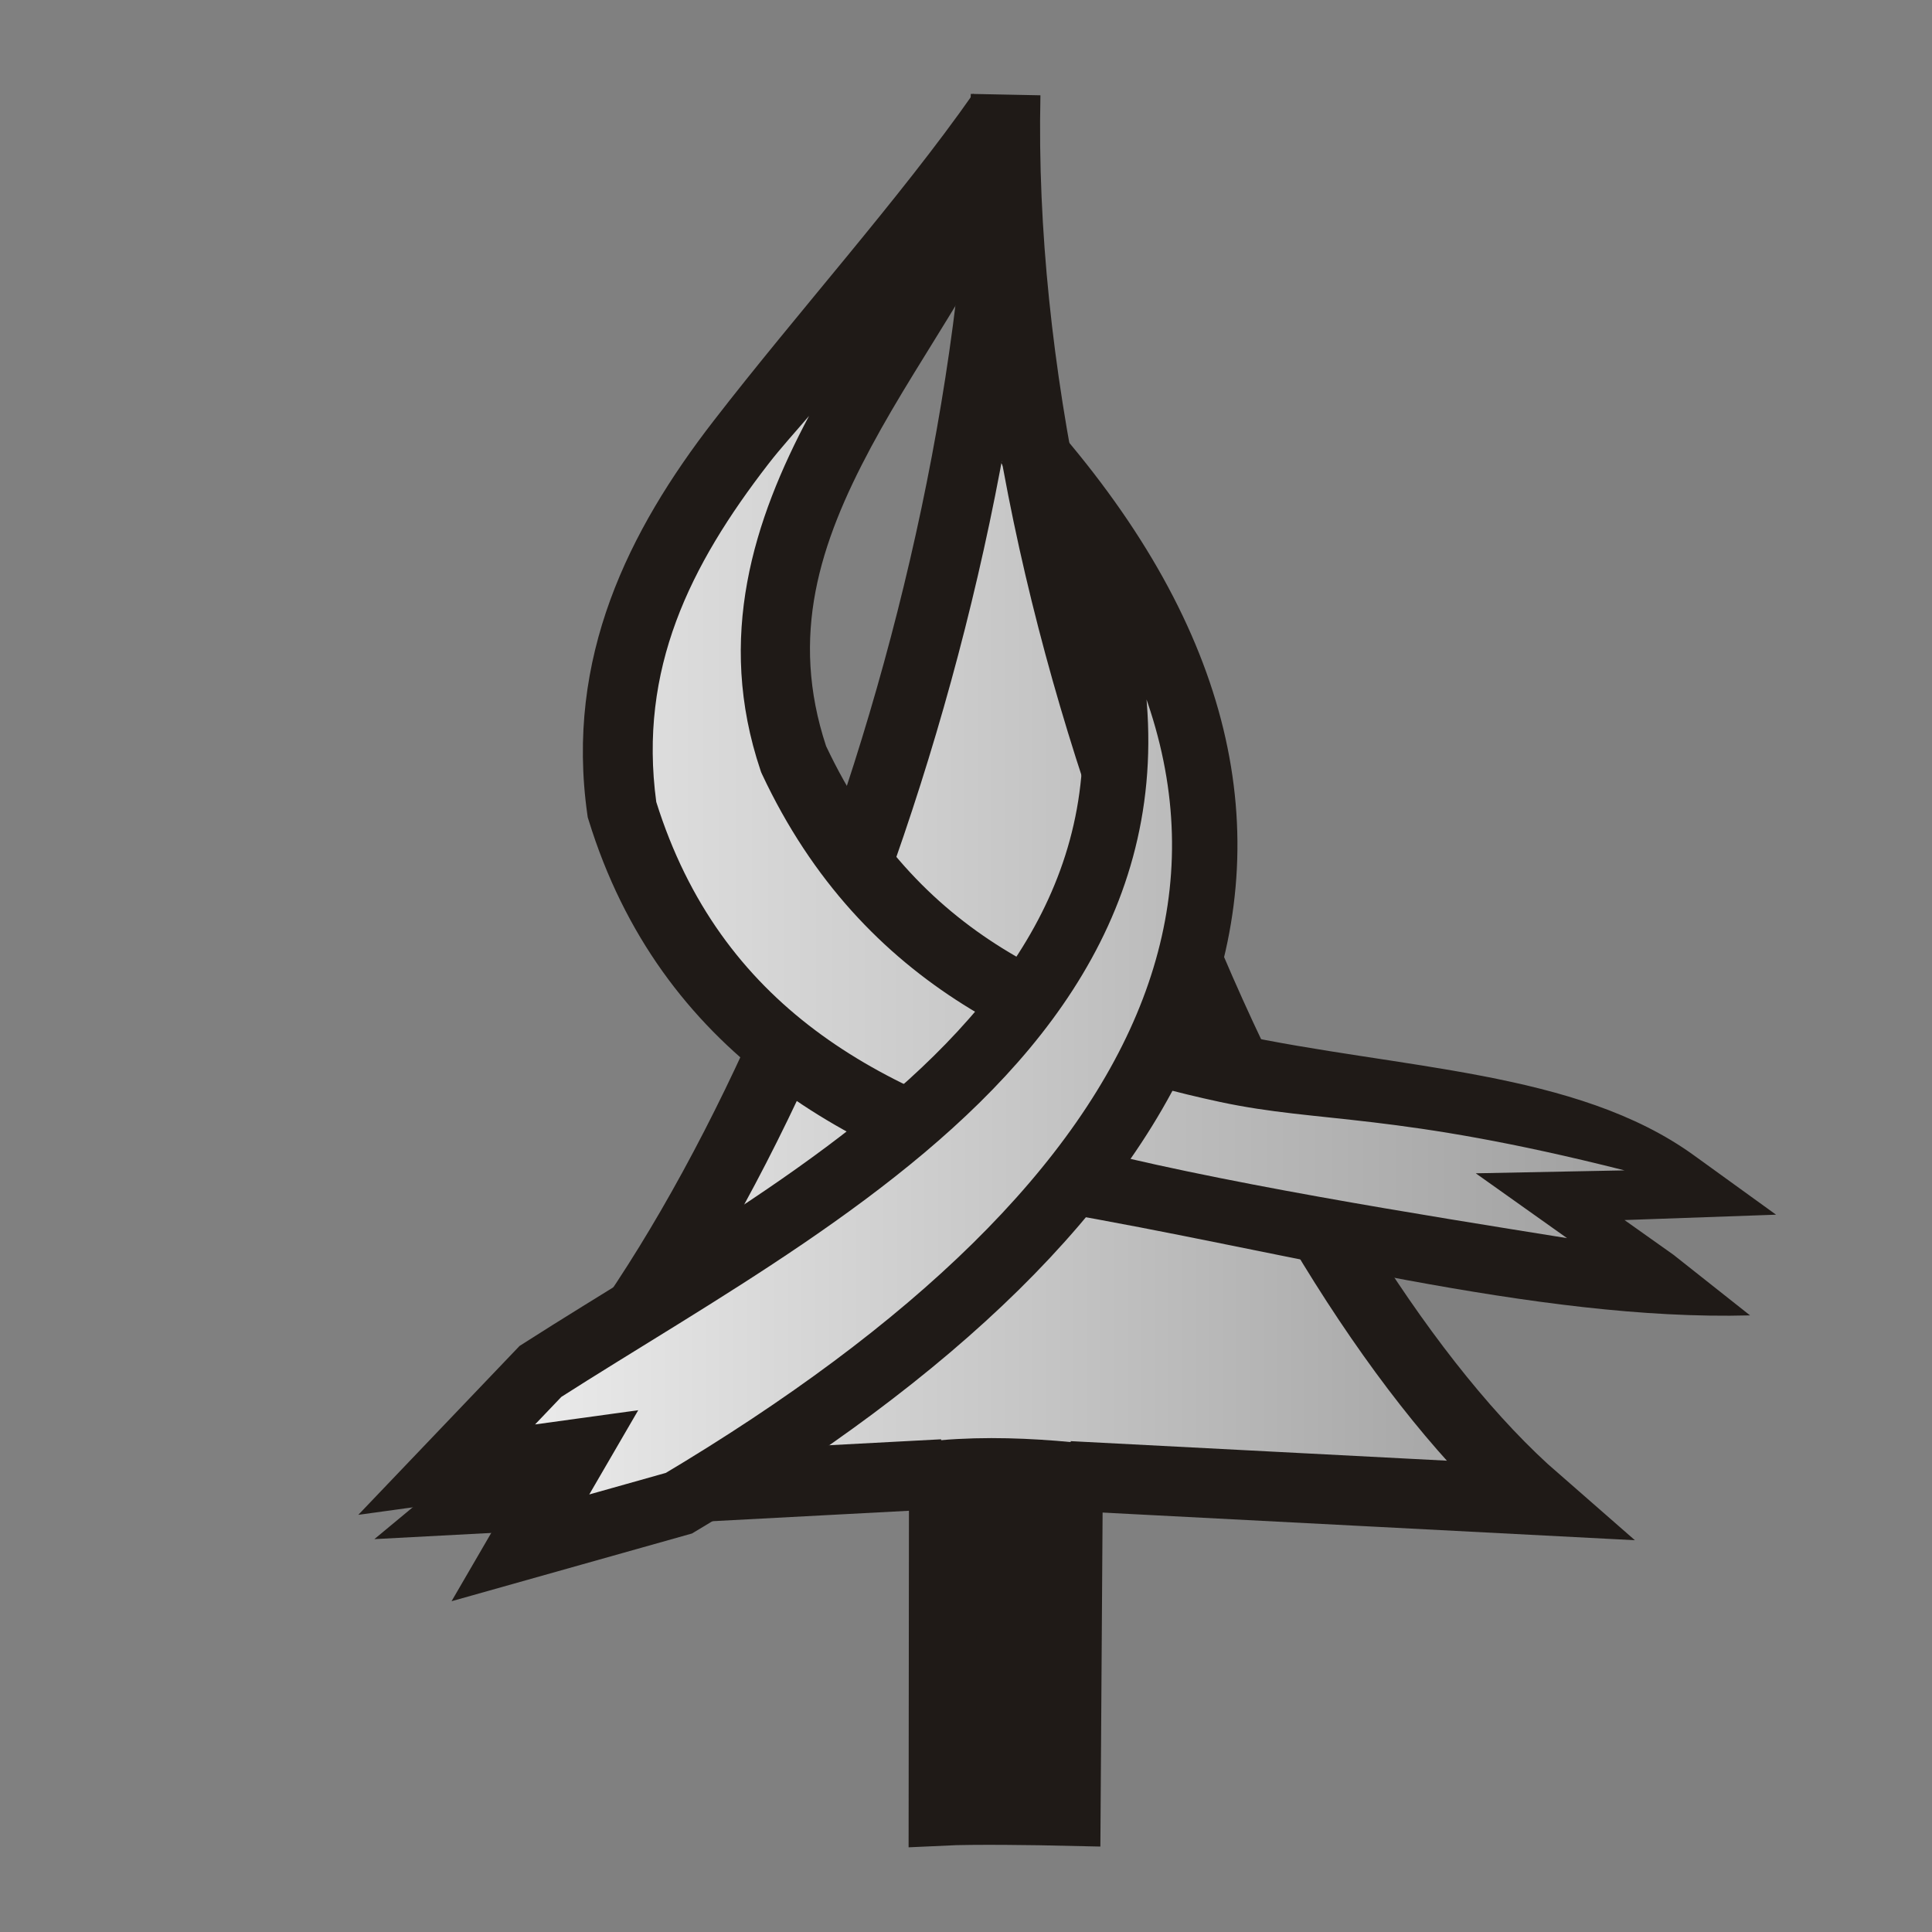 <?xml version="1.0" encoding="UTF-8" standalone="no"?>
<svg
   width="177.17"
   height="177.17"
   shape-rendering="geometricPrecision"
   image-rendering="optimizeQuality"
   fill-rule="evenodd"
   clip-rule="evenodd"
   viewBox="0 0 50 50"
   version="1.1"
   id="svg1163"
   sodipodi:docname="wW.svg"
   inkscape:version="1.2.2 (732a01da63, 2022-12-09)"
   xmlns:inkscape="http://www.inkscape.org/namespaces/inkscape"
   xmlns:sodipodi="http://sodipodi.sourceforge.net/DTD/sodipodi-0.dtd"
   xmlns:xlink="http://www.w3.org/1999/xlink"
   xmlns="http://www.w3.org/2000/svg"
   xmlns:svg="http://www.w3.org/2000/svg"
   xmlns:rdf="http://www.w3.org/1999/02/22-rdf-syntax-ns#"
   xmlns:cc="http://creativecommons.org/ns#"
   xmlns:dc="http://purl.org/dc/elements/1.1/">
  <rect x="0" y="0" width="50" height="50" fill="#808080" stroke="none"/>
  <sodipodi:namedview
     pagecolor="#ffffff"
     bordercolor="#666666"
     borderopacity="1"
     objecttolerance="10"
     gridtolerance="10"
     guidetolerance="10"
     inkscape:pageopacity="0"
     inkscape:pageshadow="2"
     inkscape:window-width="1920"
     inkscape:window-height="974"
     id="namedview1165"
     showgrid="false"
     inkscape:zoom="2.4411582"
     inkscape:cx="200.92922"
     inkscape:cy="58.988394"
     inkscape:window-x="-11"
     inkscape:window-y="-11"
     inkscape:window-maximized="1"
     inkscape:current-layer="svg1163"
     inkscape:showpageshadow="2"
     inkscape:pagecheckerboard="0"
     inkscape:deskcolor="#d1d1d1" />
  <defs
     id="defs1157">
    <linearGradient
       inkscape:collect="always"
       id="linearGradient929">
      <stop
         style="stop-color:#eaeaea;stop-opacity:1;"
         offset="0"
         id="stop925" />
      <stop
         style="stop-color:#999999;stop-opacity:1;"
         offset="1"
         id="stop927" />
    </linearGradient>
    <linearGradient
       id="linearGradient7020"
       inkscape:collect="always">
      <stop
         id="stop7016"
         offset="0"
         style="stop-color:#eaeaea;stop-opacity:1" />
      <stop
         id="stop7018"
         offset="1"
         style="stop-color:#999999;stop-opacity:1" />
    </linearGradient>
    <linearGradient
       id="linearGradient6441"
       inkscape:collect="always">
      <stop
         id="stop6437"
         offset="0"
         style="stop-color:#ececec;stop-opacity:1" />
      <stop
         id="stop6439"
         offset="1"
         style="stop-color:#999999;stop-opacity:1" />
    </linearGradient>
    <linearGradient
       inkscape:collect="always"
       xlink:href="#linearGradient7020"
       id="linearGradient6427"
       x1="59.338"
       y1="27.9"
       x2="92.036"
       y2="27.9"
       gradientUnits="userSpaceOnUse"
       gradientTransform="matrix(0.874,0,0,1.065,-38.026,-8.507)" />
    <linearGradient
       inkscape:collect="always"
       xlink:href="#linearGradient6441"
       id="linearGradient6435"
       x1="10.498"
       y1="18.41"
       x2="45.08"
       y2="18.41"
       gradientUnits="userSpaceOnUse" />
    <linearGradient
       inkscape:collect="always"
       xlink:href="#linearGradient929"
       id="linearGradient931"
       x1="13.863"
       y1="21.192"
       x2="42.457"
       y2="21.192"
       gradientUnits="userSpaceOnUse" />
  </defs>
  <path
     sodipodi:nodetypes="ccccc"
     id="path3973"
     d="m 27.663,38.197 12.088,0.628 C 33.18,33.097 25.711,16.637 26.025,2.45 25.767,16.665 19.098,33.207 12.362,38.788 l 12.041,-0.639"
     style="fill:url(#linearGradient6427);fill-opacity:1;stroke:#1f1a17;stroke-width:1.803;stroke-linecap:butt;stroke-linejoin:miter;stroke-miterlimit:4;stroke-dasharray:none;stroke-opacity:1"
     inkscape:connector-curvature="0" />
  <path
     id="path10325"
     d="m 24.403,38.149 -0.009,8.737 c 0.8,-0.039 2.475,-0.013 3.211,0.004 L 27.663,38.197 c -1.055,-0.096 -2.129,-0.144 -3.26,-0.049 z"
     style="fill:#1f1a17;fill-opacity:1;stroke:#1f1a17;stroke-width:1.757;stroke-linecap:square;stroke-linejoin:miter;stroke-miterlimit:4;stroke-dasharray:none;stroke-opacity:1"
     inkscape:connector-curvature="0"
     sodipodi:nodetypes="ccccc" />
  <path
     style="color:#000000;fill:url(#linearGradient6435);stroke-width:1.803;stroke-linecap:square;-inkscape-stroke:none;paint-order:markers fill stroke"
     d="M 26.025,3.375 C 22.08,9.012 15.02,13.407 16.093,20.956 19.579,32.277 34.07,30.953 42.786,33.207 l -3.433,-2.439 3.956,-0.14 C 37.958,26.76 25.469,30.181 20.536,19.649 18.4,13.31 24.076,8.737 26.025,3.375 Z"
     id="path3014" />
  <path
     style="color:#000000;fill:#1f1a17;stroke-linecap:square;-inkscape-stroke:none;paint-order:markers fill stroke"
     d="m 25.185,2.428 c -1.891,2.702 -4.528,5.633 -6.72,8.468 -2.192,2.835 -3.843,6.116 -3.264,10.188 l 0.01,0.07 0.021,0.066 c 1.849,6.006 6.73,8.73 12.016,10.133 5.939,1.006 12.5,2.841 18.043,2.689 l -1.983,-1.569 -1.266,-0.898 3.922,-0.139 -2.127,-1.537 C 40.79,27.695 36.255,27.678 31.955,26.756 27.669,25.837 23.709,24.238 21.379,19.309 20.437,16.454 21.204,14.069 22.543,11.57 23.89,9.055 25.831,6.55 26.873,3.682 Z m -4.245,8.333 c -1.433,2.687 -2.418,5.731 -1.258,9.176 l 0.016,0.047 0.021,0.047 c 2.607,5.564 7.342,7.52 11.857,8.488 2.605,0.558 4.49,0.26 10.466,1.77 l -3.85,0.076 2.363,1.678 C 36.858,31.449 31.381,30.586 27.709,29.611 22.721,28.288 18.636,26.018 16.984,20.754 16.522,17.315 17.85,14.639 19.891,12 c 0.314,-0.406 0.707,-0.837 1.049,-1.238 z"
     id="path3016"
     sodipodi:nodetypes="cscccccccccscsccccccscccscsc" />
  <path
     style="fill:url(#linearGradient931);fill-opacity:1;stroke:#1f1a17;stroke-width:1.693;stroke-linecap:square;stroke-opacity:1;stop-color:#000000"
     d="M 26.647,11.561 C 33.854,24.814 21.927,30.412 13.988,35.491 l -2.428,2.543 3.353,-0.462 -1.445,2.486 4.104,-1.156 C 30.663,31.103 35.576,21.813 26.647,11.561 Z"
     id="path299"
     sodipodi:nodetypes="ccccccc" />
</svg>
